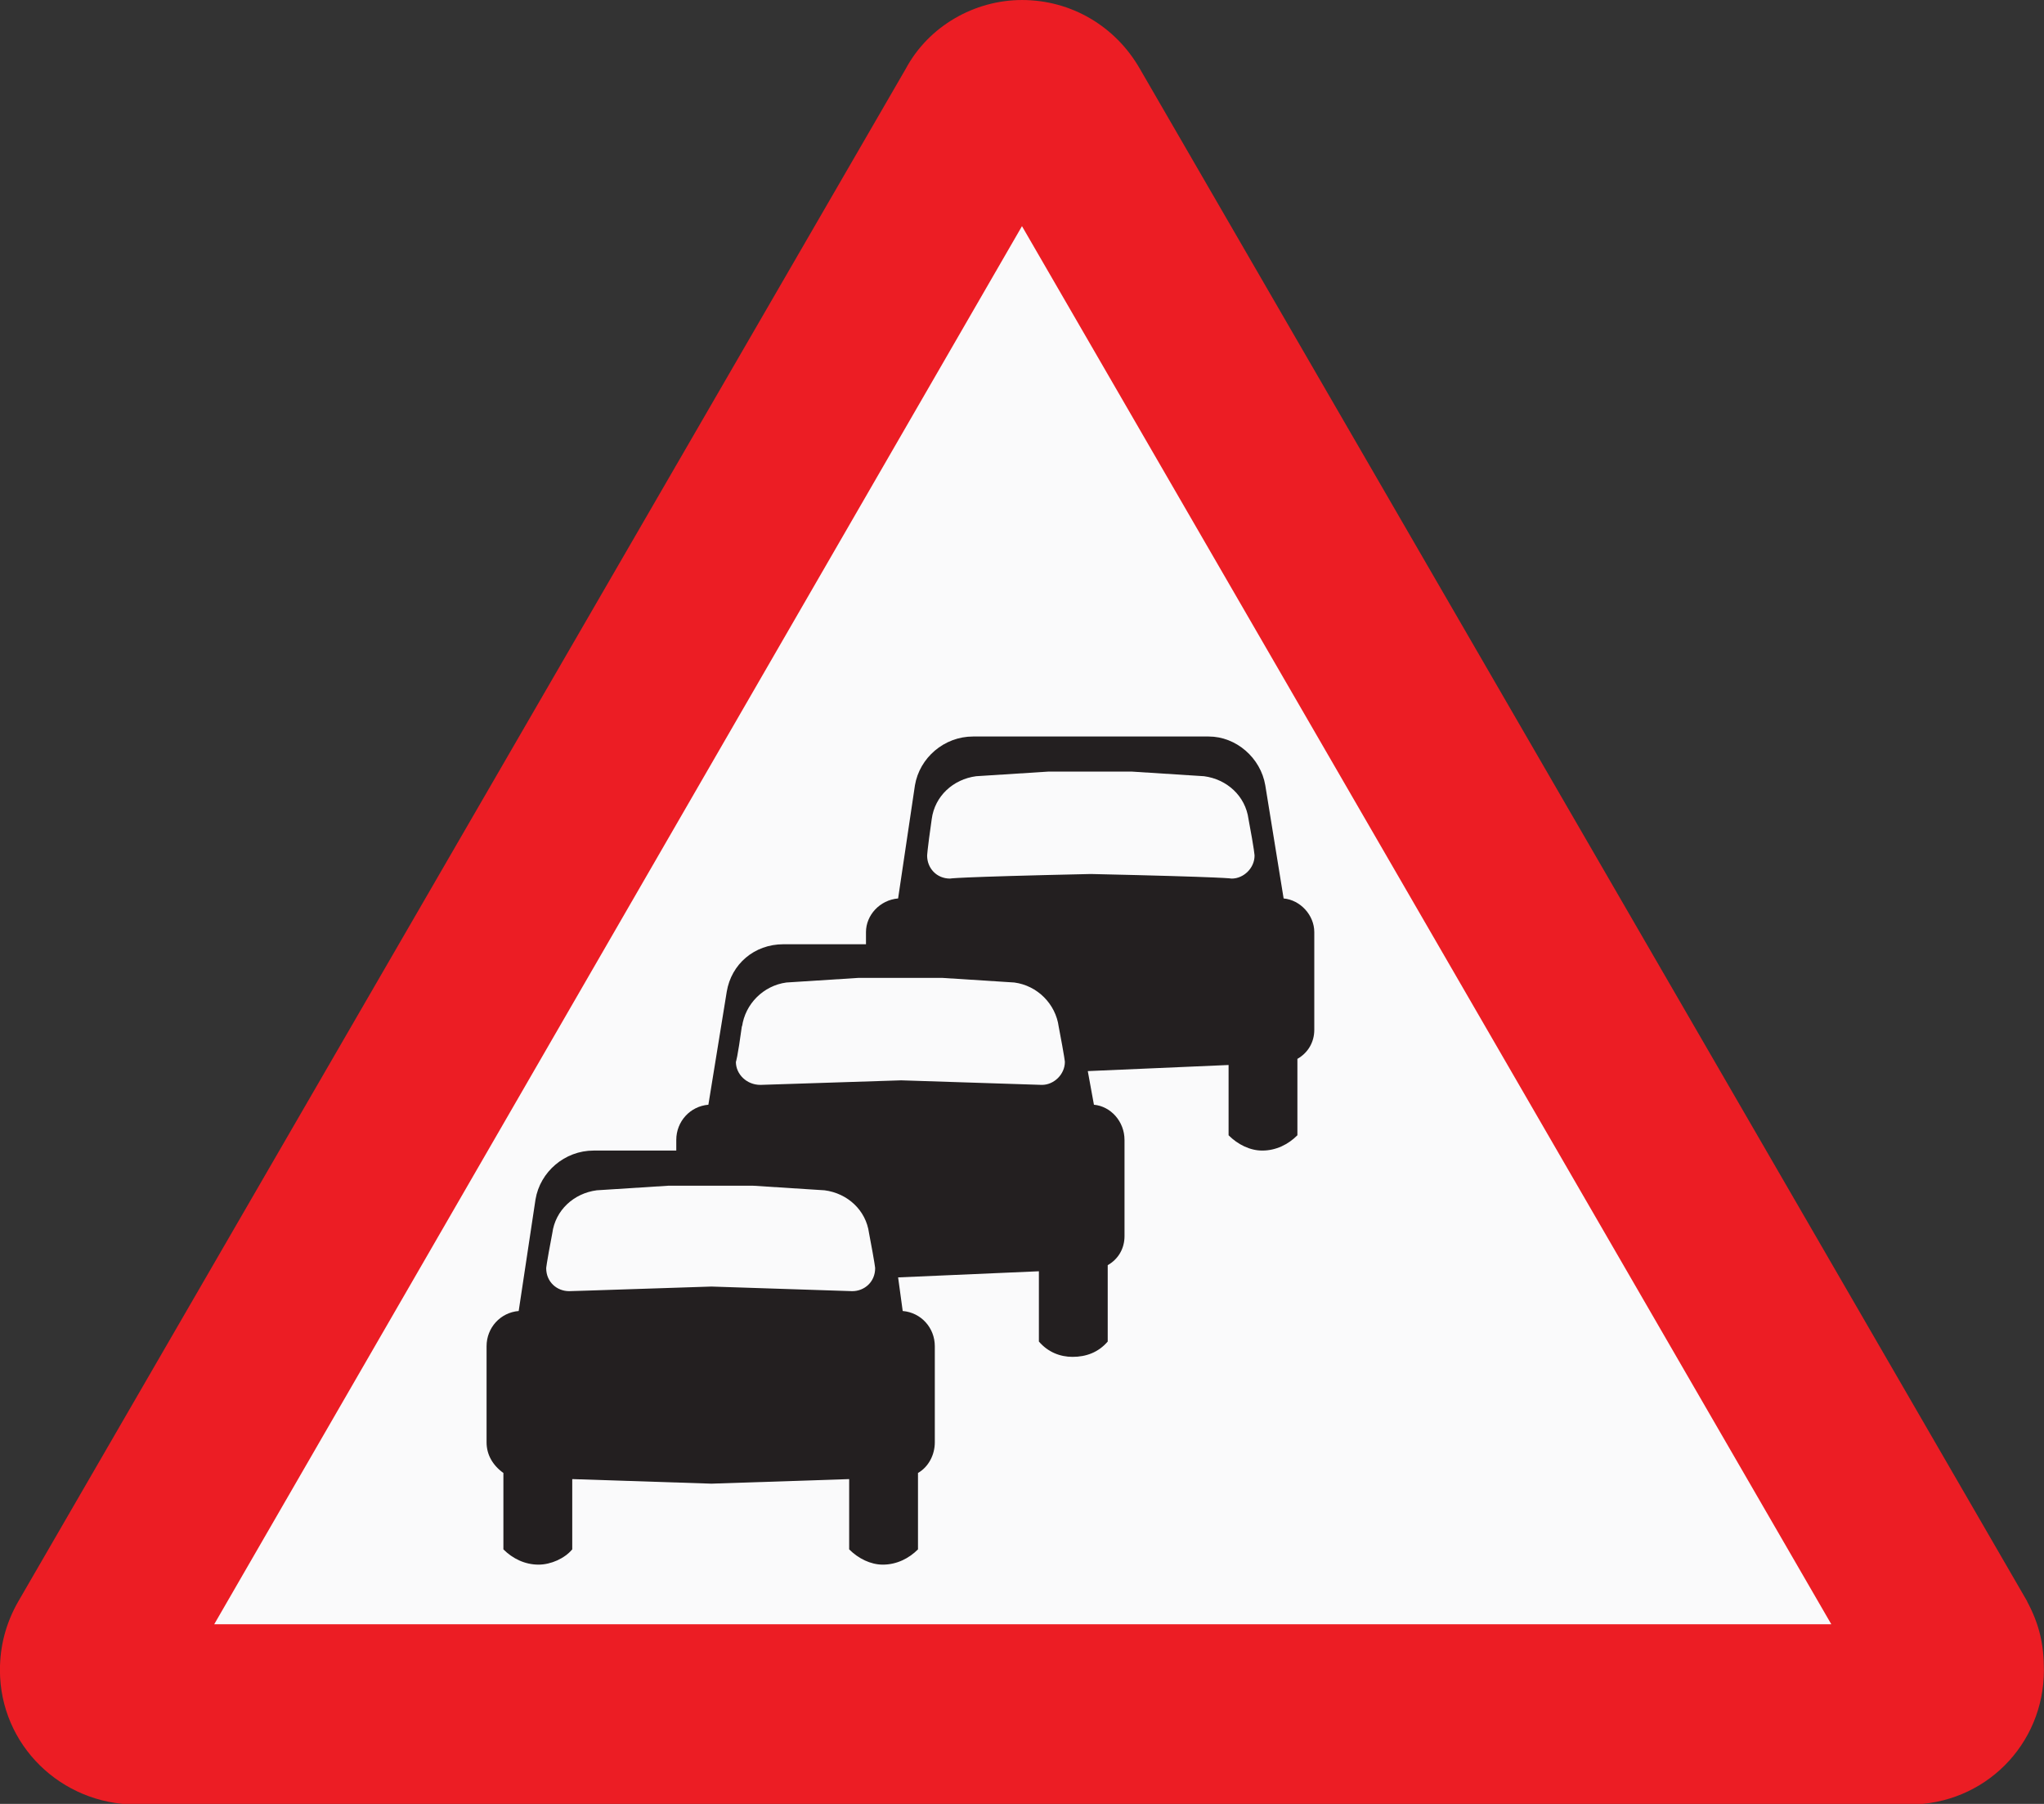 <?xml version="1.0" encoding="UTF-8" standalone="no"?>
<!-- Created with Inkscape (http://www.inkscape.org/) -->

<svg
   xmlns:dc="http://purl.org/dc/elements/1.1/"
   xmlns:cc="http://creativecommons.org/ns#"
   xmlns:rdf="http://www.w3.org/1999/02/22-rdf-syntax-ns#"
   xmlns="http://www.w3.org/2000/svg"
   version="1.1"
   width="680"
   height="600"
   id="svg2"
   xml:space="preserve"><rect width="100%" height="100%" fill="#333333" stroke="none"/><defs
     id="defs6"><clipPath
       id="clipPath16"><path
         d="m 0,170.12 192.47,0 0,-170.06 H 0 v 170.06 z"
         id="path9" /></clipPath></defs><path
     d="M 674.407,532.627 379.211,22.88 C 371.053,8.644 356.303,0.004 340.002,0.004 c -15.768,0 -31.044,8.64 -38.675,22.876 L 6.101,532.627 c -4.085,7.109 -6.121,14.734 -6.121,22.862 0,24.905 20.363,44.723 45.307,44.723 H 635.186 c 24.936,0 44.784,-19.818 44.784,-44.723 0,-8.64 -1.533,-15.242 -5.603,-22.862"
     id="path15"
     style="fill:#ec1d24;fill-opacity:1;fill-rule:evenodd" /><path
     d="m 71.267,540.247 537.975,0 -269.25,-465.025 -268.725,465.025"
     id="path17"
     style="fill:#fafafb;fill-rule:evenodd" /><path
     d="m 374.1,379.137 c 0,-6.107 -4.568,-11.177 -10.171,-11.689 l -2.042,-11.188 46.84,-2.029 v 23.374 c 3.049,3.062 7.119,5.088 11.189,5.088 4.582,0 8.656,-2.025 11.705,-5.088 v -25.414 c 3.561,-2.025 5.617,-5.596 5.617,-9.646 v -32.532 c 0,-5.589 -4.611,-10.666 -10.2,-11.177 l -6.098,-37.61 c -1.533,-9.145 -9.677,-16.254 -18.837,-16.254 h -78.382 c -9.659,0 -17.816,7.109 -19.343,16.254 l -5.596,37.61 c -6.105,0.512 -10.687,5.589 -10.687,11.177 v 4.057 h -27.483 c -9.684,0 -17.315,6.615 -18.837,15.768 l -6.109,37.61 c -6.098,0.512 -10.68,5.582 -10.68,11.689 v 3.556 h -27.486 c -9.68,0 -17.824,7.109 -19.346,16.247 l -5.596,37.116 c -6.109,0.508 -10.684,5.582 -10.684,11.699 v 32 c 0,4.068 2.038,7.624 5.596,10.172 v 25.414 c 3.053,3.048 7.122,5.074 11.698,5.074 4.07,0 8.652,-2.025 11.207,-5.074 v -23.374 l 46.314,1.517 45.812,-1.517 v 23.374 c 3.056,3.048 7.13,5.074 11.193,5.074 4.582,0 8.652,-2.025 11.701,-5.074 v -25.414 c 3.561,-2.039 5.596,-6.104 5.596,-10.172 v -32 c 0,-6.118 -4.572,-11.191 -10.68,-11.699 l -1.526,-11.177 46.833,-2.039 v 23.374 c 3.053,3.567 7.122,5.098 11.192,5.098 4.582,0 8.642,-1.531 11.705,-5.098 v -25.402 c 3.561,-2.025 5.589,-5.582 5.589,-9.66 v -32.015 z m -11.192,-88.433 c 45.819,1.02 46.84,1.524 46.84,1.524 4.056,0 7.617,-3.556 7.617,-7.614 0,0 0,-1.531 -2.014,-12.197 -1.025,-7.635 -7.137,-13.224 -14.783,-14.236 l -23.919,-1.531 h -27.985 l -23.925,1.531 c -7.631,1.013 -13.754,6.601 -14.768,14.236 -1.53,10.666 -1.53,12.197 -1.53,12.197 0,4.057 3.056,7.614 7.645,7.614 0,0 0.509,-0.505 46.819,-1.524 m -116.051,50.822 c 1.021,-7.621 7.144,-13.714 14.768,-14.734 l 23.929,-1.531 h 27.995 l 23.911,1.531 c 7.645,1.02 13.744,7.113 14.764,14.734 2.042,10.666 2.042,11.685 2.042,11.685 0,4.068 -3.558,7.635 -7.645,7.635 l -46.826,-1.514 c -46.306,1.514 -46.815,1.514 -46.815,1.514 -4.596,0 -8.158,-3.567 -8.158,-7.635 0,0 0.509,-1.02 2.035,-12.197 v 0.512 z m -63.109,68.619 c 1.014,-7.621 7.133,-13.23 14.768,-14.236 l 23.921,-1.531 h 27.981 l 23.929,1.531 c 7.635,1.006 13.746,6.615 14.768,14.236 2.035,10.666 2.035,11.675 2.035,11.675 0,4.572 -3.561,7.635 -7.631,7.635 l -46.833,-1.531 c -46.314,1.531 -47.341,1.531 -47.341,1.531 -4.07,0 -7.631,-3.062 -7.631,-7.635 0,0 0,-1.009 2.035,-11.675"
     id="path19"
     style="fill:#231f20;fill-rule:evenodd" /></svg>